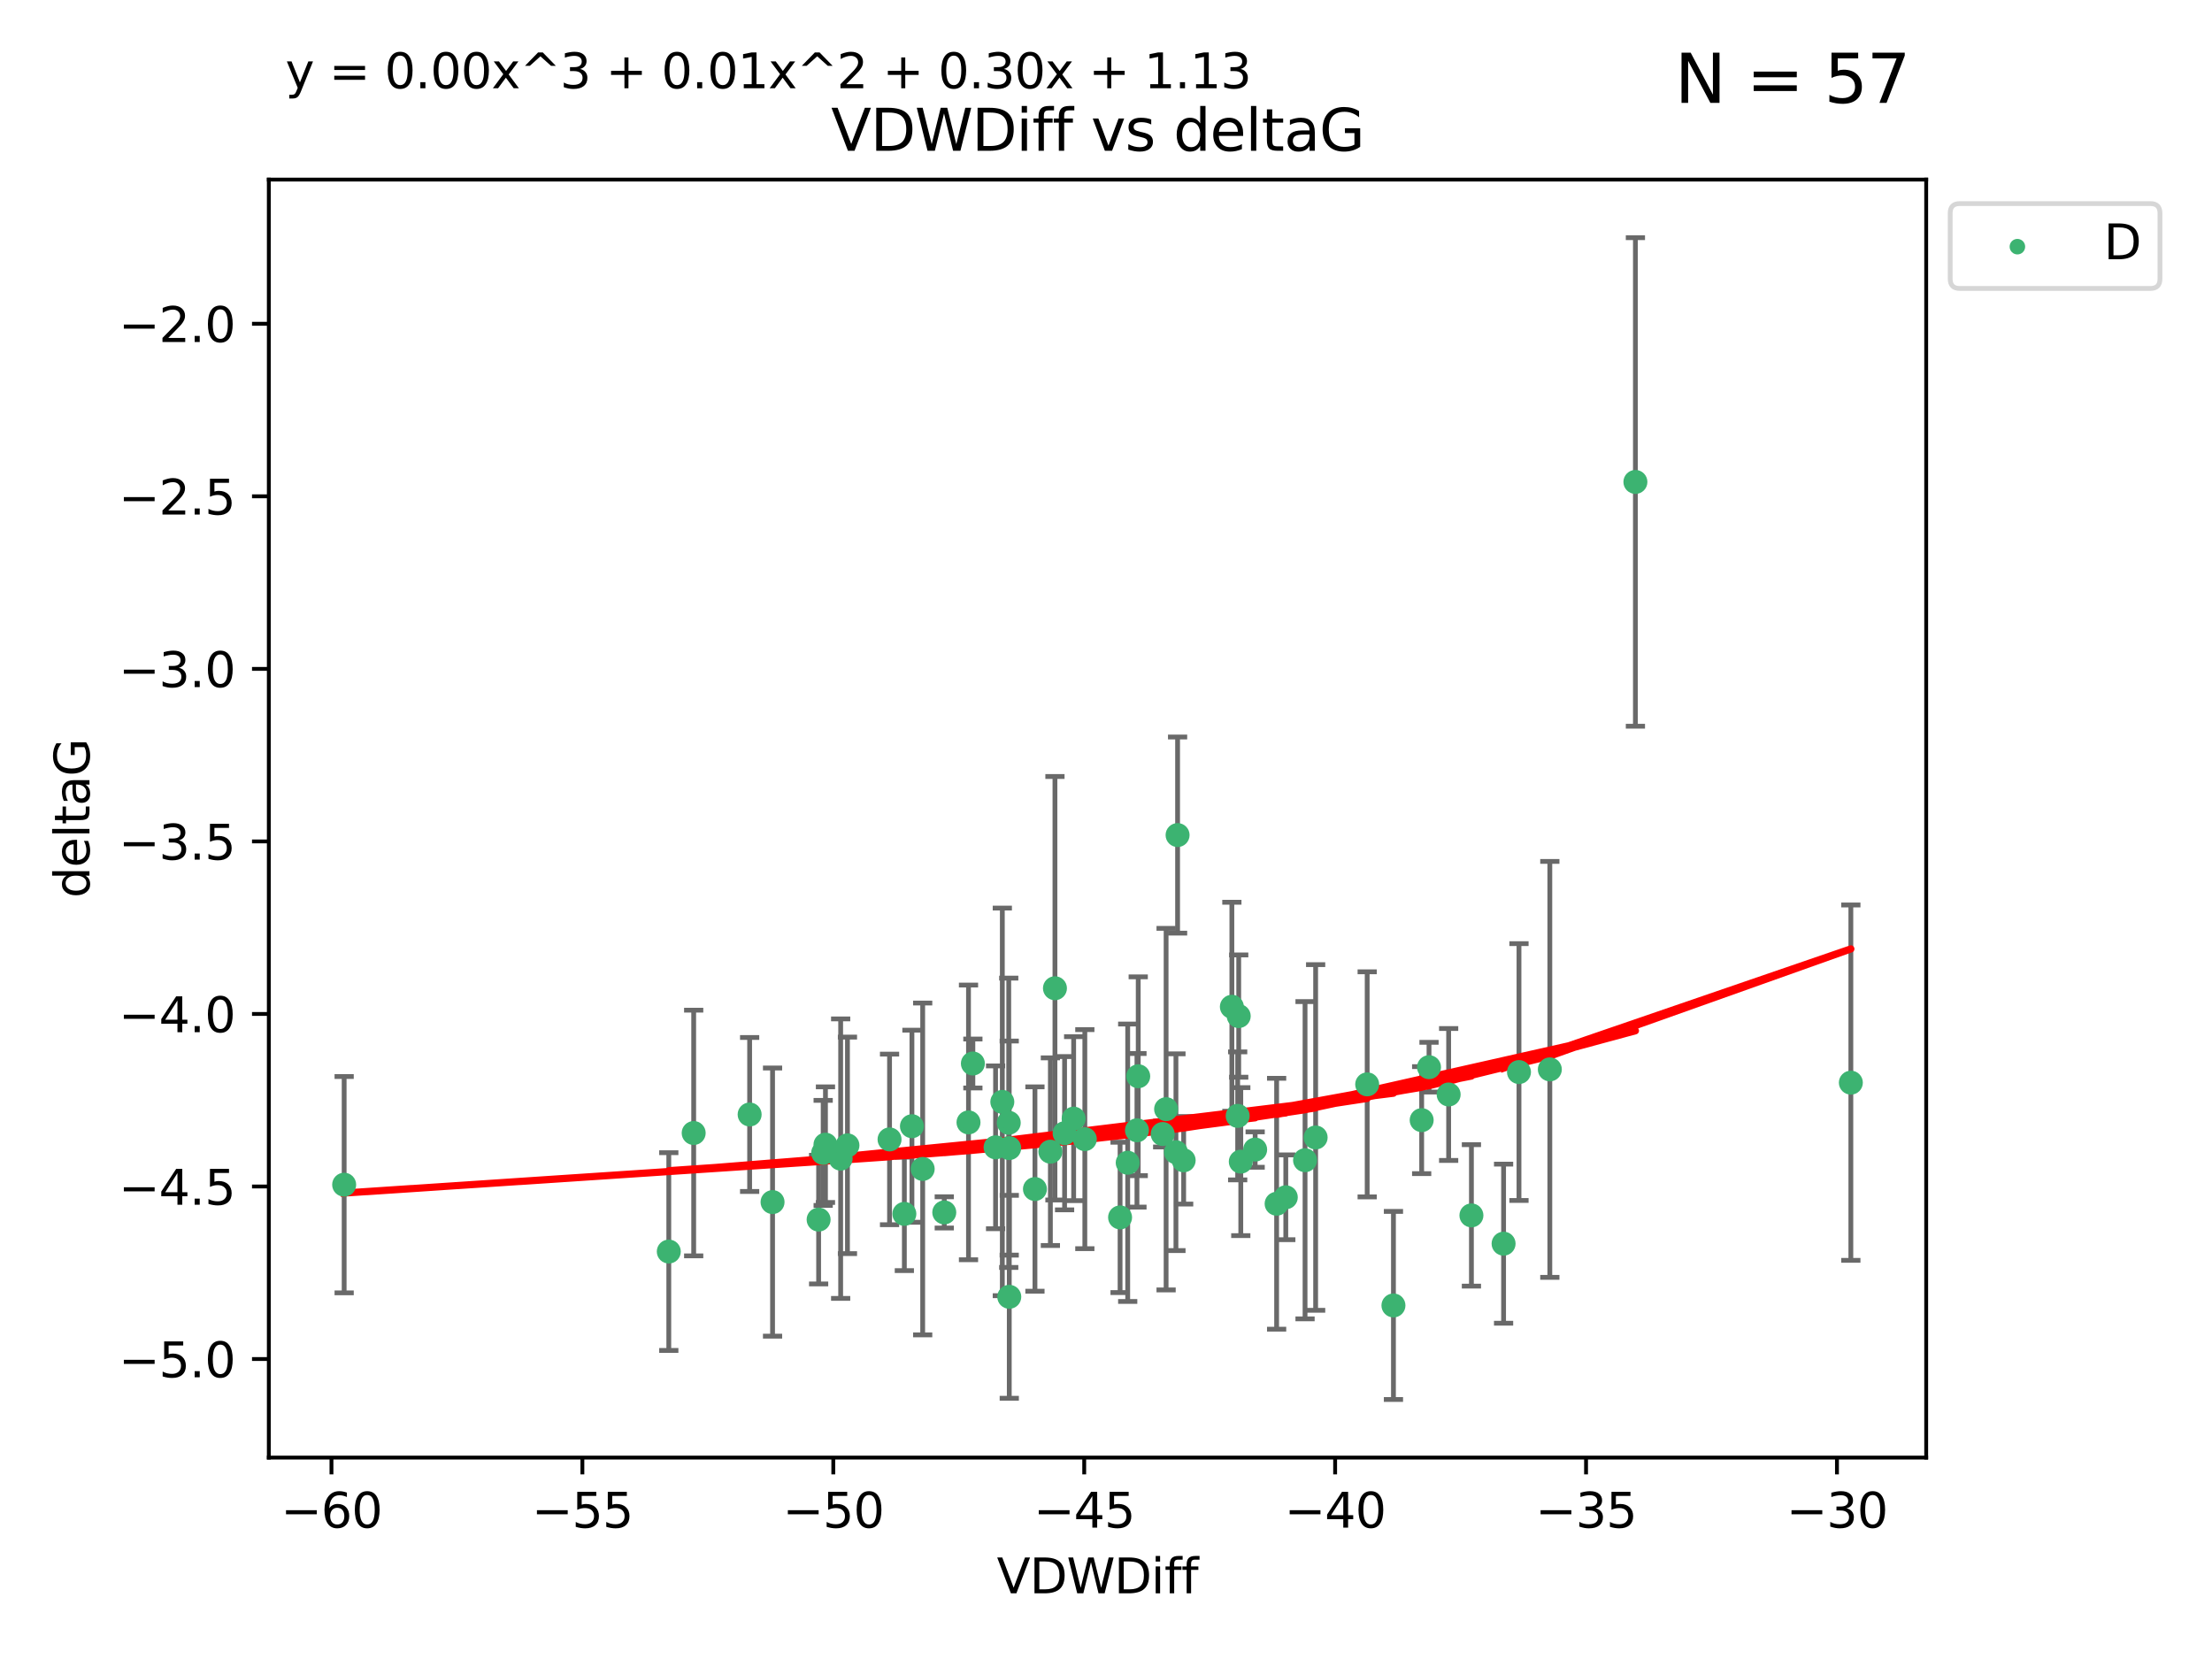 <?xml version="1.0" encoding="utf-8" standalone="no"?>
<!DOCTYPE svg PUBLIC "-//W3C//DTD SVG 1.1//EN"
  "http://www.w3.org/Graphics/SVG/1.1/DTD/svg11.dtd">
<svg xmlns:xlink="http://www.w3.org/1999/xlink" width="460.8pt" height="345.6pt" viewBox="0 0 460.8 345.6" xmlns="http://www.w3.org/2000/svg" version="1.1">
 <defs>
  <style type="text/css">*{stroke-linejoin: round; stroke-linecap: butt}</style>
 </defs>
 <g id="figure_1">
  <g id="patch_1">
   <path d="M 0 345.6 
L 460.8 345.6 
L 460.8 0 
L 0 0 
z
" style="fill: #ffffff"/>
  </g>
  <g id="axes_1">
   <g id="patch_2">
    <path d="M 56 303.64 
L 401.26 303.64 
L 401.26 37.411 
L 56 37.411 
z
" style="fill: #ffffff"/>
   </g>
   <g id="PathCollection_1">
    <defs>
     <path id="m3af7570b73" d="M 0 1.118 
C 0.297 1.118 0.581 1 0.791 0.791 
C 1 0.581 1.118 0.297 1.118 0 
C 1.118 -0.297 1 -0.581 0.791 -0.791 
C 0.581 -1 0.297 -1.118 0 -1.118 
C -0.297 -1.118 -0.581 -1 -0.791 -0.791 
C -1 -0.581 -1.118 -0.297 -1.118 0 
C -1.118 0.297 -1 0.581 -0.791 0.791 
C -0.581 1 -0.297 1.118 0 1.118 
z
" style="stroke: #3cb371"/>
    </defs>
    <g clip-path="url(#pccad4075a7)">
     <use xlink:href="#m3af7570b73" x="71.694" y="246.793" style="fill: #3cb371; stroke: #3cb371"/>
     <use xlink:href="#m3af7570b73" x="171.959" y="238.454" style="fill: #3cb371; stroke: #3cb371"/>
     <use xlink:href="#m3af7570b73" x="171.481" y="240.171" style="fill: #3cb371; stroke: #3cb371"/>
     <use xlink:href="#m3af7570b73" x="160.938" y="250.417" style="fill: #3cb371; stroke: #3cb371"/>
     <use xlink:href="#m3af7570b73" x="139.322" y="260.721" style="fill: #3cb371; stroke: #3cb371"/>
     <use xlink:href="#m3af7570b73" x="208.802" y="229.543" style="fill: #3cb371; stroke: #3cb371"/>
     <use xlink:href="#m3af7570b73" x="188.393" y="252.873" style="fill: #3cb371; stroke: #3cb371"/>
     <use xlink:href="#m3af7570b73" x="202.668" y="221.547" style="fill: #3cb371; stroke: #3cb371"/>
     <use xlink:href="#m3af7570b73" x="170.534" y="254.066" style="fill: #3cb371; stroke: #3cb371"/>
     <use xlink:href="#m3af7570b73" x="210.25" y="270.15" style="fill: #3cb371; stroke: #3cb371"/>
     <use xlink:href="#m3af7570b73" x="223.661" y="233.035" style="fill: #3cb371; stroke: #3cb371"/>
     <use xlink:href="#m3af7570b73" x="192.212" y="243.514" style="fill: #3cb371; stroke: #3cb371"/>
     <use xlink:href="#m3af7570b73" x="156.163" y="232.168" style="fill: #3cb371; stroke: #3cb371"/>
     <use xlink:href="#m3af7570b73" x="267.854" y="249.418" style="fill: #3cb371; stroke: #3cb371"/>
     <use xlink:href="#m3af7570b73" x="189.973" y="234.611" style="fill: #3cb371; stroke: #3cb371"/>
     <use xlink:href="#m3af7570b73" x="218.814" y="239.918" style="fill: #3cb371; stroke: #3cb371"/>
     <use xlink:href="#m3af7570b73" x="144.507" y="236.027" style="fill: #3cb371; stroke: #3cb371"/>
     <use xlink:href="#m3af7570b73" x="237.113" y="224.202" style="fill: #3cb371; stroke: #3cb371"/>
     <use xlink:href="#m3af7570b73" x="256.621" y="209.725" style="fill: #3cb371; stroke: #3cb371"/>
     <use xlink:href="#m3af7570b73" x="233.333" y="253.607" style="fill: #3cb371; stroke: #3cb371"/>
     <use xlink:href="#m3af7570b73" x="245.313" y="173.961" style="fill: #3cb371; stroke: #3cb371"/>
     <use xlink:href="#m3af7570b73" x="201.757" y="233.818" style="fill: #3cb371; stroke: #3cb371"/>
     <use xlink:href="#m3af7570b73" x="219.765" y="205.87" style="fill: #3cb371; stroke: #3cb371"/>
     <use xlink:href="#m3af7570b73" x="210.139" y="233.896" style="fill: #3cb371; stroke: #3cb371"/>
     <use xlink:href="#m3af7570b73" x="258.048" y="211.668" style="fill: #3cb371; stroke: #3cb371"/>
     <use xlink:href="#m3af7570b73" x="221.774" y="236.07" style="fill: #3cb371; stroke: #3cb371"/>
     <use xlink:href="#m3af7570b73" x="236.848" y="235.461" style="fill: #3cb371; stroke: #3cb371"/>
     <use xlink:href="#m3af7570b73" x="316.432" y="223.331" style="fill: #3cb371; stroke: #3cb371"/>
     <use xlink:href="#m3af7570b73" x="271.866" y="241.694" style="fill: #3cb371; stroke: #3cb371"/>
     <use xlink:href="#m3af7570b73" x="244.969" y="240.025" style="fill: #3cb371; stroke: #3cb371"/>
     <use xlink:href="#m3af7570b73" x="225.991" y="237.303" style="fill: #3cb371; stroke: #3cb371"/>
     <use xlink:href="#m3af7570b73" x="175.124" y="241.366" style="fill: #3cb371; stroke: #3cb371"/>
     <use xlink:href="#m3af7570b73" x="185.309" y="237.36" style="fill: #3cb371; stroke: #3cb371"/>
     <use xlink:href="#m3af7570b73" x="290.281" y="271.949" style="fill: #3cb371; stroke: #3cb371"/>
     <use xlink:href="#m3af7570b73" x="176.54" y="238.6" style="fill: #3cb371; stroke: #3cb371"/>
     <use xlink:href="#m3af7570b73" x="242.921" y="231.056" style="fill: #3cb371; stroke: #3cb371"/>
     <use xlink:href="#m3af7570b73" x="207.397" y="239.009" style="fill: #3cb371; stroke: #3cb371"/>
     <use xlink:href="#m3af7570b73" x="296.16" y="233.344" style="fill: #3cb371; stroke: #3cb371"/>
     <use xlink:href="#m3af7570b73" x="242.204" y="236.238" style="fill: #3cb371; stroke: #3cb371"/>
     <use xlink:href="#m3af7570b73" x="246.578" y="241.716" style="fill: #3cb371; stroke: #3cb371"/>
     <use xlink:href="#m3af7570b73" x="274.071" y="236.958" style="fill: #3cb371; stroke: #3cb371"/>
     <use xlink:href="#m3af7570b73" x="234.922" y="242.221" style="fill: #3cb371; stroke: #3cb371"/>
     <use xlink:href="#m3af7570b73" x="284.81" y="225.89" style="fill: #3cb371; stroke: #3cb371"/>
     <use xlink:href="#m3af7570b73" x="215.598" y="247.699" style="fill: #3cb371; stroke: #3cb371"/>
     <use xlink:href="#m3af7570b73" x="196.709" y="252.566" style="fill: #3cb371; stroke: #3cb371"/>
     <use xlink:href="#m3af7570b73" x="261.471" y="239.477" style="fill: #3cb371; stroke: #3cb371"/>
     <use xlink:href="#m3af7570b73" x="210.237" y="239.166" style="fill: #3cb371; stroke: #3cb371"/>
     <use xlink:href="#m3af7570b73" x="258.479" y="241.988" style="fill: #3cb371; stroke: #3cb371"/>
     <use xlink:href="#m3af7570b73" x="306.524" y="253.189" style="fill: #3cb371; stroke: #3cb371"/>
     <use xlink:href="#m3af7570b73" x="265.944" y="250.763" style="fill: #3cb371; stroke: #3cb371"/>
     <use xlink:href="#m3af7570b73" x="301.78" y="228.002" style="fill: #3cb371; stroke: #3cb371"/>
     <use xlink:href="#m3af7570b73" x="340.685" y="100.396" style="fill: #3cb371; stroke: #3cb371"/>
     <use xlink:href="#m3af7570b73" x="257.83" y="232.459" style="fill: #3cb371; stroke: #3cb371"/>
     <use xlink:href="#m3af7570b73" x="297.69" y="222.314" style="fill: #3cb371; stroke: #3cb371"/>
     <use xlink:href="#m3af7570b73" x="322.858" y="222.773" style="fill: #3cb371; stroke: #3cb371"/>
     <use xlink:href="#m3af7570b73" x="385.566" y="225.537" style="fill: #3cb371; stroke: #3cb371"/>
     <use xlink:href="#m3af7570b73" x="313.224" y="259.078" style="fill: #3cb371; stroke: #3cb371"/>
    </g>
   </g>
   <g id="matplotlib.axis_1">
    <g id="xtick_1">
     <g id="line2d_1">
      <defs>
       <path id="m34e74ffd0e" d="M 0 0 
L 0 3.5 
" style="stroke: #000000; stroke-width: 0.8"/>
      </defs>
      <g>
       <use xlink:href="#m34e74ffd0e" x="69.051" y="303.64" style="stroke: #000000; stroke-width: 0.8"/>
      </g>
     </g>
     <g id="text_1">
      <!-- −60 -->
      <g transform="translate(58.499 318.238)scale(0.1 -0.1)">
       <defs>
        <path id="DejaVuSans-2212" d="M 678 2272 
L 4684 2272 
L 4684 1741 
L 678 1741 
L 678 2272 
z
" transform="scale(0.016)"/>
        <path id="DejaVuSans-36" d="M 2113 2584 
Q 1688 2584 1439 2293 
Q 1191 2003 1191 1497 
Q 1191 994 1439 701 
Q 1688 409 2113 409 
Q 2538 409 2786 701 
Q 3034 994 3034 1497 
Q 3034 2003 2786 2293 
Q 2538 2584 2113 2584 
z
M 3366 4563 
L 3366 3988 
Q 3128 4100 2886 4159 
Q 2644 4219 2406 4219 
Q 1781 4219 1451 3797 
Q 1122 3375 1075 2522 
Q 1259 2794 1537 2939 
Q 1816 3084 2150 3084 
Q 2853 3084 3261 2657 
Q 3669 2231 3669 1497 
Q 3669 778 3244 343 
Q 2819 -91 2113 -91 
Q 1303 -91 875 529 
Q 447 1150 447 2328 
Q 447 3434 972 4092 
Q 1497 4750 2381 4750 
Q 2619 4750 2861 4703 
Q 3103 4656 3366 4563 
z
" transform="scale(0.016)"/>
        <path id="DejaVuSans-30" d="M 2034 4250 
Q 1547 4250 1301 3770 
Q 1056 3291 1056 2328 
Q 1056 1369 1301 889 
Q 1547 409 2034 409 
Q 2525 409 2770 889 
Q 3016 1369 3016 2328 
Q 3016 3291 2770 3770 
Q 2525 4250 2034 4250 
z
M 2034 4750 
Q 2819 4750 3233 4129 
Q 3647 3509 3647 2328 
Q 3647 1150 3233 529 
Q 2819 -91 2034 -91 
Q 1250 -91 836 529 
Q 422 1150 422 2328 
Q 422 3509 836 4129 
Q 1250 4750 2034 4750 
z
" transform="scale(0.016)"/>
       </defs>
       <use xlink:href="#DejaVuSans-2212"/>
       <use xlink:href="#DejaVuSans-36" x="83.789"/>
       <use xlink:href="#DejaVuSans-30" x="147.412"/>
      </g>
     </g>
    </g>
    <g id="xtick_2">
     <g id="line2d_2">
      <g>
       <use xlink:href="#m34e74ffd0e" x="121.321" y="303.64" style="stroke: #000000; stroke-width: 0.8"/>
      </g>
     </g>
     <g id="text_2">
      <!-- −55 -->
      <g transform="translate(110.769 318.238)scale(0.1 -0.1)">
       <defs>
        <path id="DejaVuSans-35" d="M 691 4666 
L 3169 4666 
L 3169 4134 
L 1269 4134 
L 1269 2991 
Q 1406 3038 1543 3061 
Q 1681 3084 1819 3084 
Q 2600 3084 3056 2656 
Q 3513 2228 3513 1497 
Q 3513 744 3044 326 
Q 2575 -91 1722 -91 
Q 1428 -91 1123 -41 
Q 819 9 494 109 
L 494 744 
Q 775 591 1075 516 
Q 1375 441 1709 441 
Q 2250 441 2565 725 
Q 2881 1009 2881 1497 
Q 2881 1984 2565 2268 
Q 2250 2553 1709 2553 
Q 1456 2553 1204 2497 
Q 953 2441 691 2322 
L 691 4666 
z
" transform="scale(0.016)"/>
       </defs>
       <use xlink:href="#DejaVuSans-2212"/>
       <use xlink:href="#DejaVuSans-35" x="83.789"/>
       <use xlink:href="#DejaVuSans-35" x="147.412"/>
      </g>
     </g>
    </g>
    <g id="xtick_3">
     <g id="line2d_3">
      <g>
       <use xlink:href="#m34e74ffd0e" x="173.591" y="303.64" style="stroke: #000000; stroke-width: 0.8"/>
      </g>
     </g>
     <g id="text_3">
      <!-- −50 -->
      <g transform="translate(163.039 318.238)scale(0.1 -0.1)">
       <use xlink:href="#DejaVuSans-2212"/>
       <use xlink:href="#DejaVuSans-35" x="83.789"/>
       <use xlink:href="#DejaVuSans-30" x="147.412"/>
      </g>
     </g>
    </g>
    <g id="xtick_4">
     <g id="line2d_4">
      <g>
       <use xlink:href="#m34e74ffd0e" x="225.862" y="303.64" style="stroke: #000000; stroke-width: 0.8"/>
      </g>
     </g>
     <g id="text_4">
      <!-- −45 -->
      <g transform="translate(215.309 318.238)scale(0.1 -0.1)">
       <defs>
        <path id="DejaVuSans-34" d="M 2419 4116 
L 825 1625 
L 2419 1625 
L 2419 4116 
z
M 2253 4666 
L 3047 4666 
L 3047 1625 
L 3713 1625 
L 3713 1100 
L 3047 1100 
L 3047 0 
L 2419 0 
L 2419 1100 
L 313 1100 
L 313 1709 
L 2253 4666 
z
" transform="scale(0.016)"/>
       </defs>
       <use xlink:href="#DejaVuSans-2212"/>
       <use xlink:href="#DejaVuSans-34" x="83.789"/>
       <use xlink:href="#DejaVuSans-35" x="147.412"/>
      </g>
     </g>
    </g>
    <g id="xtick_5">
     <g id="line2d_5">
      <g>
       <use xlink:href="#m34e74ffd0e" x="278.132" y="303.64" style="stroke: #000000; stroke-width: 0.8"/>
      </g>
     </g>
     <g id="text_5">
      <!-- −40 -->
      <g transform="translate(267.58 318.238)scale(0.1 -0.1)">
       <use xlink:href="#DejaVuSans-2212"/>
       <use xlink:href="#DejaVuSans-34" x="83.789"/>
       <use xlink:href="#DejaVuSans-30" x="147.412"/>
      </g>
     </g>
    </g>
    <g id="xtick_6">
     <g id="line2d_6">
      <g>
       <use xlink:href="#m34e74ffd0e" x="330.402" y="303.64" style="stroke: #000000; stroke-width: 0.8"/>
      </g>
     </g>
     <g id="text_6">
      <!-- −35 -->
      <g transform="translate(319.85 318.238)scale(0.1 -0.1)">
       <defs>
        <path id="DejaVuSans-33" d="M 2597 2516 
Q 3050 2419 3304 2112 
Q 3559 1806 3559 1356 
Q 3559 666 3084 287 
Q 2609 -91 1734 -91 
Q 1441 -91 1130 -33 
Q 819 25 488 141 
L 488 750 
Q 750 597 1062 519 
Q 1375 441 1716 441 
Q 2309 441 2620 675 
Q 2931 909 2931 1356 
Q 2931 1769 2642 2001 
Q 2353 2234 1838 2234 
L 1294 2234 
L 1294 2753 
L 1863 2753 
Q 2328 2753 2575 2939 
Q 2822 3125 2822 3475 
Q 2822 3834 2567 4026 
Q 2313 4219 1838 4219 
Q 1578 4219 1281 4162 
Q 984 4106 628 3988 
L 628 4550 
Q 988 4650 1302 4700 
Q 1616 4750 1894 4750 
Q 2613 4750 3031 4423 
Q 3450 4097 3450 3541 
Q 3450 3153 3228 2886 
Q 3006 2619 2597 2516 
z
" transform="scale(0.016)"/>
       </defs>
       <use xlink:href="#DejaVuSans-2212"/>
       <use xlink:href="#DejaVuSans-33" x="83.789"/>
       <use xlink:href="#DejaVuSans-35" x="147.412"/>
      </g>
     </g>
    </g>
    <g id="xtick_7">
     <g id="line2d_7">
      <g>
       <use xlink:href="#m34e74ffd0e" x="382.673" y="303.64" style="stroke: #000000; stroke-width: 0.8"/>
      </g>
     </g>
     <g id="text_7">
      <!-- −30 -->
      <g transform="translate(372.12 318.238)scale(0.1 -0.1)">
       <use xlink:href="#DejaVuSans-2212"/>
       <use xlink:href="#DejaVuSans-33" x="83.789"/>
       <use xlink:href="#DejaVuSans-30" x="147.412"/>
      </g>
     </g>
    </g>
    <g id="text_8">
     <!-- VDWDiff -->
     <g transform="translate(207.657 331.917)scale(0.1 -0.1)">
      <defs>
       <path id="DejaVuSans-56" d="M 1831 0 
L 50 4666 
L 709 4666 
L 2188 738 
L 3669 4666 
L 4325 4666 
L 2547 0 
L 1831 0 
z
" transform="scale(0.016)"/>
       <path id="DejaVuSans-44" d="M 1259 4147 
L 1259 519 
L 2022 519 
Q 2988 519 3436 956 
Q 3884 1394 3884 2338 
Q 3884 3275 3436 3711 
Q 2988 4147 2022 4147 
L 1259 4147 
z
M 628 4666 
L 1925 4666 
Q 3281 4666 3915 4102 
Q 4550 3538 4550 2338 
Q 4550 1131 3912 565 
Q 3275 0 1925 0 
L 628 0 
L 628 4666 
z
" transform="scale(0.016)"/>
       <path id="DejaVuSans-57" d="M 213 4666 
L 850 4666 
L 1831 722 
L 2809 4666 
L 3519 4666 
L 4500 722 
L 5478 4666 
L 6119 4666 
L 4947 0 
L 4153 0 
L 3169 4050 
L 2175 0 
L 1381 0 
L 213 4666 
z
" transform="scale(0.016)"/>
       <path id="DejaVuSans-69" d="M 603 3500 
L 1178 3500 
L 1178 0 
L 603 0 
L 603 3500 
z
M 603 4863 
L 1178 4863 
L 1178 4134 
L 603 4134 
L 603 4863 
z
" transform="scale(0.016)"/>
       <path id="DejaVuSans-66" d="M 2375 4863 
L 2375 4384 
L 1825 4384 
Q 1516 4384 1395 4259 
Q 1275 4134 1275 3809 
L 1275 3500 
L 2222 3500 
L 2222 3053 
L 1275 3053 
L 1275 0 
L 697 0 
L 697 3053 
L 147 3053 
L 147 3500 
L 697 3500 
L 697 3744 
Q 697 4328 969 4595 
Q 1241 4863 1831 4863 
L 2375 4863 
z
" transform="scale(0.016)"/>
      </defs>
      <use xlink:href="#DejaVuSans-56"/>
      <use xlink:href="#DejaVuSans-44" x="68.408"/>
      <use xlink:href="#DejaVuSans-57" x="145.41"/>
      <use xlink:href="#DejaVuSans-44" x="244.287"/>
      <use xlink:href="#DejaVuSans-69" x="321.289"/>
      <use xlink:href="#DejaVuSans-66" x="349.072"/>
      <use xlink:href="#DejaVuSans-66" x="384.277"/>
     </g>
    </g>
   </g>
   <g id="matplotlib.axis_2">
    <g id="ytick_1">
     <g id="line2d_8">
      <defs>
       <path id="mf345adaaa0" d="M 0 0 
L -3.5 0 
" style="stroke: #000000; stroke-width: 0.8"/>
      </defs>
      <g>
       <use xlink:href="#mf345adaaa0" x="56" y="283.11" style="stroke: #000000; stroke-width: 0.8"/>
      </g>
     </g>
     <g id="text_9">
      <!-- −5.0 -->
      <g transform="translate(24.717 286.91)scale(0.1 -0.1)">
       <defs>
        <path id="DejaVuSans-2e" d="M 684 794 
L 1344 794 
L 1344 0 
L 684 0 
L 684 794 
z
" transform="scale(0.016)"/>
       </defs>
       <use xlink:href="#DejaVuSans-2212"/>
       <use xlink:href="#DejaVuSans-35" x="83.789"/>
       <use xlink:href="#DejaVuSans-2e" x="147.412"/>
       <use xlink:href="#DejaVuSans-30" x="179.199"/>
      </g>
     </g>
    </g>
    <g id="ytick_2">
     <g id="line2d_9">
      <g>
       <use xlink:href="#mf345adaaa0" x="56" y="247.167" style="stroke: #000000; stroke-width: 0.8"/>
      </g>
     </g>
     <g id="text_10">
      <!-- −4.5 -->
      <g transform="translate(24.717 250.966)scale(0.1 -0.1)">
       <use xlink:href="#DejaVuSans-2212"/>
       <use xlink:href="#DejaVuSans-34" x="83.789"/>
       <use xlink:href="#DejaVuSans-2e" x="147.412"/>
       <use xlink:href="#DejaVuSans-35" x="179.199"/>
      </g>
     </g>
    </g>
    <g id="ytick_3">
     <g id="line2d_10">
      <g>
       <use xlink:href="#mf345adaaa0" x="56" y="211.223" style="stroke: #000000; stroke-width: 0.8"/>
      </g>
     </g>
     <g id="text_11">
      <!-- −4.0 -->
      <g transform="translate(24.717 215.022)scale(0.1 -0.1)">
       <use xlink:href="#DejaVuSans-2212"/>
       <use xlink:href="#DejaVuSans-34" x="83.789"/>
       <use xlink:href="#DejaVuSans-2e" x="147.412"/>
       <use xlink:href="#DejaVuSans-30" x="179.199"/>
      </g>
     </g>
    </g>
    <g id="ytick_4">
     <g id="line2d_11">
      <g>
       <use xlink:href="#mf345adaaa0" x="56" y="175.279" style="stroke: #000000; stroke-width: 0.8"/>
      </g>
     </g>
     <g id="text_12">
      <!-- −3.5 -->
      <g transform="translate(24.717 179.078)scale(0.1 -0.1)">
       <use xlink:href="#DejaVuSans-2212"/>
       <use xlink:href="#DejaVuSans-33" x="83.789"/>
       <use xlink:href="#DejaVuSans-2e" x="147.412"/>
       <use xlink:href="#DejaVuSans-35" x="179.199"/>
      </g>
     </g>
    </g>
    <g id="ytick_5">
     <g id="line2d_12">
      <g>
       <use xlink:href="#mf345adaaa0" x="56" y="139.335" style="stroke: #000000; stroke-width: 0.8"/>
      </g>
     </g>
     <g id="text_13">
      <!-- −3.0 -->
      <g transform="translate(24.717 143.135)scale(0.1 -0.1)">
       <use xlink:href="#DejaVuSans-2212"/>
       <use xlink:href="#DejaVuSans-33" x="83.789"/>
       <use xlink:href="#DejaVuSans-2e" x="147.412"/>
       <use xlink:href="#DejaVuSans-30" x="179.199"/>
      </g>
     </g>
    </g>
    <g id="ytick_6">
     <g id="line2d_13">
      <g>
       <use xlink:href="#mf345adaaa0" x="56" y="103.392" style="stroke: #000000; stroke-width: 0.8"/>
      </g>
     </g>
     <g id="text_14">
      <!-- −2.5 -->
      <g transform="translate(24.717 107.191)scale(0.1 -0.1)">
       <defs>
        <path id="DejaVuSans-32" d="M 1228 531 
L 3431 531 
L 3431 0 
L 469 0 
L 469 531 
Q 828 903 1448 1529 
Q 2069 2156 2228 2338 
Q 2531 2678 2651 2914 
Q 2772 3150 2772 3378 
Q 2772 3750 2511 3984 
Q 2250 4219 1831 4219 
Q 1534 4219 1204 4116 
Q 875 4013 500 3803 
L 500 4441 
Q 881 4594 1212 4672 
Q 1544 4750 1819 4750 
Q 2544 4750 2975 4387 
Q 3406 4025 3406 3419 
Q 3406 3131 3298 2873 
Q 3191 2616 2906 2266 
Q 2828 2175 2409 1742 
Q 1991 1309 1228 531 
z
" transform="scale(0.016)"/>
       </defs>
       <use xlink:href="#DejaVuSans-2212"/>
       <use xlink:href="#DejaVuSans-32" x="83.789"/>
       <use xlink:href="#DejaVuSans-2e" x="147.412"/>
       <use xlink:href="#DejaVuSans-35" x="179.199"/>
      </g>
     </g>
    </g>
    <g id="ytick_7">
     <g id="line2d_14">
      <g>
       <use xlink:href="#mf345adaaa0" x="56" y="67.448" style="stroke: #000000; stroke-width: 0.8"/>
      </g>
     </g>
     <g id="text_15">
      <!-- −2.0 -->
      <g transform="translate(24.717 71.247)scale(0.1 -0.1)">
       <use xlink:href="#DejaVuSans-2212"/>
       <use xlink:href="#DejaVuSans-32" x="83.789"/>
       <use xlink:href="#DejaVuSans-2e" x="147.412"/>
       <use xlink:href="#DejaVuSans-30" x="179.199"/>
      </g>
     </g>
    </g>
    <g id="text_16">
     <!-- deltaG -->
     <g transform="translate(18.637 187.064)rotate(-90)scale(0.1 -0.1)">
      <defs>
       <path id="DejaVuSans-64" d="M 2906 2969 
L 2906 4863 
L 3481 4863 
L 3481 0 
L 2906 0 
L 2906 525 
Q 2725 213 2448 61 
Q 2172 -91 1784 -91 
Q 1150 -91 751 415 
Q 353 922 353 1747 
Q 353 2572 751 3078 
Q 1150 3584 1784 3584 
Q 2172 3584 2448 3432 
Q 2725 3281 2906 2969 
z
M 947 1747 
Q 947 1113 1208 752 
Q 1469 391 1925 391 
Q 2381 391 2643 752 
Q 2906 1113 2906 1747 
Q 2906 2381 2643 2742 
Q 2381 3103 1925 3103 
Q 1469 3103 1208 2742 
Q 947 2381 947 1747 
z
" transform="scale(0.016)"/>
       <path id="DejaVuSans-65" d="M 3597 1894 
L 3597 1613 
L 953 1613 
Q 991 1019 1311 708 
Q 1631 397 2203 397 
Q 2534 397 2845 478 
Q 3156 559 3463 722 
L 3463 178 
Q 3153 47 2828 -22 
Q 2503 -91 2169 -91 
Q 1331 -91 842 396 
Q 353 884 353 1716 
Q 353 2575 817 3079 
Q 1281 3584 2069 3584 
Q 2775 3584 3186 3129 
Q 3597 2675 3597 1894 
z
M 3022 2063 
Q 3016 2534 2758 2815 
Q 2500 3097 2075 3097 
Q 1594 3097 1305 2825 
Q 1016 2553 972 2059 
L 3022 2063 
z
" transform="scale(0.016)"/>
       <path id="DejaVuSans-6c" d="M 603 4863 
L 1178 4863 
L 1178 0 
L 603 0 
L 603 4863 
z
" transform="scale(0.016)"/>
       <path id="DejaVuSans-74" d="M 1172 4494 
L 1172 3500 
L 2356 3500 
L 2356 3053 
L 1172 3053 
L 1172 1153 
Q 1172 725 1289 603 
Q 1406 481 1766 481 
L 2356 481 
L 2356 0 
L 1766 0 
Q 1100 0 847 248 
Q 594 497 594 1153 
L 594 3053 
L 172 3053 
L 172 3500 
L 594 3500 
L 594 4494 
L 1172 4494 
z
" transform="scale(0.016)"/>
       <path id="DejaVuSans-61" d="M 2194 1759 
Q 1497 1759 1228 1600 
Q 959 1441 959 1056 
Q 959 750 1161 570 
Q 1363 391 1709 391 
Q 2188 391 2477 730 
Q 2766 1069 2766 1631 
L 2766 1759 
L 2194 1759 
z
M 3341 1997 
L 3341 0 
L 2766 0 
L 2766 531 
Q 2569 213 2275 61 
Q 1981 -91 1556 -91 
Q 1019 -91 701 211 
Q 384 513 384 1019 
Q 384 1609 779 1909 
Q 1175 2209 1959 2209 
L 2766 2209 
L 2766 2266 
Q 2766 2663 2505 2880 
Q 2244 3097 1772 3097 
Q 1472 3097 1187 3025 
Q 903 2953 641 2809 
L 641 3341 
Q 956 3463 1253 3523 
Q 1550 3584 1831 3584 
Q 2591 3584 2966 3190 
Q 3341 2797 3341 1997 
z
" transform="scale(0.016)"/>
       <path id="DejaVuSans-47" d="M 3809 666 
L 3809 1919 
L 2778 1919 
L 2778 2438 
L 4434 2438 
L 4434 434 
Q 4069 175 3628 42 
Q 3188 -91 2688 -91 
Q 1594 -91 976 548 
Q 359 1188 359 2328 
Q 359 3472 976 4111 
Q 1594 4750 2688 4750 
Q 3144 4750 3555 4637 
Q 3966 4525 4313 4306 
L 4313 3634 
Q 3963 3931 3569 4081 
Q 3175 4231 2741 4231 
Q 1884 4231 1454 3753 
Q 1025 3275 1025 2328 
Q 1025 1384 1454 906 
Q 1884 428 2741 428 
Q 3075 428 3337 486 
Q 3600 544 3809 666 
z
" transform="scale(0.016)"/>
      </defs>
      <use xlink:href="#DejaVuSans-64"/>
      <use xlink:href="#DejaVuSans-65" x="63.477"/>
      <use xlink:href="#DejaVuSans-6c" x="125"/>
      <use xlink:href="#DejaVuSans-74" x="152.783"/>
      <use xlink:href="#DejaVuSans-61" x="191.992"/>
      <use xlink:href="#DejaVuSans-47" x="253.271"/>
     </g>
    </g>
   </g>
   <g id="LineCollection_1">
    <path d="M 71.694 269.325 
L 71.694 224.261 
" clip-path="url(#pccad4075a7)" style="fill: none; stroke: #696969"/>
    <path d="M 171.959 250.495 
L 171.959 226.412 
" clip-path="url(#pccad4075a7)" style="fill: none; stroke: #696969"/>
    <path d="M 171.481 251.113 
L 171.481 229.23 
" clip-path="url(#pccad4075a7)" style="fill: none; stroke: #696969"/>
    <path d="M 160.938 278.346 
L 160.938 222.487 
" clip-path="url(#pccad4075a7)" style="fill: none; stroke: #696969"/>
    <path d="M 139.322 281.32 
L 139.322 240.122 
" clip-path="url(#pccad4075a7)" style="fill: none; stroke: #696969"/>
    <path d="M 208.802 269.918 
L 208.802 189.167 
" clip-path="url(#pccad4075a7)" style="fill: none; stroke: #696969"/>
    <path d="M 188.393 264.688 
L 188.393 241.059 
" clip-path="url(#pccad4075a7)" style="fill: none; stroke: #696969"/>
    <path d="M 202.668 226.643 
L 202.668 216.451 
" clip-path="url(#pccad4075a7)" style="fill: none; stroke: #696969"/>
    <path d="M 170.534 267.467 
L 170.534 240.665 
" clip-path="url(#pccad4075a7)" style="fill: none; stroke: #696969"/>
    <path d="M 210.25 291.286 
L 210.25 249.014 
" clip-path="url(#pccad4075a7)" style="fill: none; stroke: #696969"/>
    <path d="M 223.661 250.118 
L 223.661 215.952 
" clip-path="url(#pccad4075a7)" style="fill: none; stroke: #696969"/>
    <path d="M 192.212 278.076 
L 192.212 208.951 
" clip-path="url(#pccad4075a7)" style="fill: none; stroke: #696969"/>
    <path d="M 156.163 248.206 
L 156.163 216.131 
" clip-path="url(#pccad4075a7)" style="fill: none; stroke: #696969"/>
    <path d="M 267.854 258.25 
L 267.854 240.586 
" clip-path="url(#pccad4075a7)" style="fill: none; stroke: #696969"/>
    <path d="M 189.973 254.621 
L 189.973 214.6 
" clip-path="url(#pccad4075a7)" style="fill: none; stroke: #696969"/>
    <path d="M 218.814 259.46 
L 218.814 220.375 
" clip-path="url(#pccad4075a7)" style="fill: none; stroke: #696969"/>
    <path d="M 144.507 261.616 
L 144.507 210.437 
" clip-path="url(#pccad4075a7)" style="fill: none; stroke: #696969"/>
    <path d="M 237.113 244.911 
L 237.113 203.492 
" clip-path="url(#pccad4075a7)" style="fill: none; stroke: #696969"/>
    <path d="M 256.621 231.492 
L 256.621 187.959 
" clip-path="url(#pccad4075a7)" style="fill: none; stroke: #696969"/>
    <path d="M 233.333 269.267 
L 233.333 237.946 
" clip-path="url(#pccad4075a7)" style="fill: none; stroke: #696969"/>
    <path d="M 245.313 194.386 
L 245.313 153.536 
" clip-path="url(#pccad4075a7)" style="fill: none; stroke: #696969"/>
    <path d="M 201.757 262.429 
L 201.757 205.207 
" clip-path="url(#pccad4075a7)" style="fill: none; stroke: #696969"/>
    <path d="M 219.765 249.982 
L 219.765 161.758 
" clip-path="url(#pccad4075a7)" style="fill: none; stroke: #696969"/>
    <path d="M 210.139 264.032 
L 210.139 203.761 
" clip-path="url(#pccad4075a7)" style="fill: none; stroke: #696969"/>
    <path d="M 258.048 224.405 
L 258.048 198.931 
" clip-path="url(#pccad4075a7)" style="fill: none; stroke: #696969"/>
    <path d="M 221.774 252.037 
L 221.774 220.102 
" clip-path="url(#pccad4075a7)" style="fill: none; stroke: #696969"/>
    <path d="M 236.848 251.46 
L 236.848 219.462 
" clip-path="url(#pccad4075a7)" style="fill: none; stroke: #696969"/>
    <path d="M 316.432 250.08 
L 316.432 196.581 
" clip-path="url(#pccad4075a7)" style="fill: none; stroke: #696969"/>
    <path d="M 271.866 274.739 
L 271.866 208.649 
" clip-path="url(#pccad4075a7)" style="fill: none; stroke: #696969"/>
    <path d="M 244.969 260.52 
L 244.969 219.531 
" clip-path="url(#pccad4075a7)" style="fill: none; stroke: #696969"/>
    <path d="M 225.991 260.119 
L 225.991 214.487 
" clip-path="url(#pccad4075a7)" style="fill: none; stroke: #696969"/>
    <path d="M 175.124 270.476 
L 175.124 212.256 
" clip-path="url(#pccad4075a7)" style="fill: none; stroke: #696969"/>
    <path d="M 185.309 255.132 
L 185.309 219.589 
" clip-path="url(#pccad4075a7)" style="fill: none; stroke: #696969"/>
    <path d="M 290.281 291.539 
L 290.281 252.359 
" clip-path="url(#pccad4075a7)" style="fill: none; stroke: #696969"/>
    <path d="M 176.54 261.152 
L 176.54 216.048 
" clip-path="url(#pccad4075a7)" style="fill: none; stroke: #696969"/>
    <path d="M 242.921 268.714 
L 242.921 193.398 
" clip-path="url(#pccad4075a7)" style="fill: none; stroke: #696969"/>
    <path d="M 207.397 255.968 
L 207.397 222.049 
" clip-path="url(#pccad4075a7)" style="fill: none; stroke: #696969"/>
    <path d="M 296.16 244.486 
L 296.16 222.201 
" clip-path="url(#pccad4075a7)" style="fill: none; stroke: #696969"/>
    <path d="M 242.204 238.937 
L 242.204 233.54 
" clip-path="url(#pccad4075a7)" style="fill: none; stroke: #696969"/>
    <path d="M 246.578 250.83 
L 246.578 232.601 
" clip-path="url(#pccad4075a7)" style="fill: none; stroke: #696969"/>
    <path d="M 274.071 272.961 
L 274.071 200.954 
" clip-path="url(#pccad4075a7)" style="fill: none; stroke: #696969"/>
    <path d="M 234.922 271.119 
L 234.922 213.323 
" clip-path="url(#pccad4075a7)" style="fill: none; stroke: #696969"/>
    <path d="M 284.81 249.336 
L 284.81 202.445 
" clip-path="url(#pccad4075a7)" style="fill: none; stroke: #696969"/>
    <path d="M 215.598 268.986 
L 215.598 226.412 
" clip-path="url(#pccad4075a7)" style="fill: none; stroke: #696969"/>
    <path d="M 196.709 255.822 
L 196.709 249.31 
" clip-path="url(#pccad4075a7)" style="fill: none; stroke: #696969"/>
    <path d="M 261.471 243.164 
L 261.471 235.79 
" clip-path="url(#pccad4075a7)" style="fill: none; stroke: #696969"/>
    <path d="M 210.237 261.465 
L 210.237 216.867 
" clip-path="url(#pccad4075a7)" style="fill: none; stroke: #696969"/>
    <path d="M 258.479 257.405 
L 258.479 226.572 
" clip-path="url(#pccad4075a7)" style="fill: none; stroke: #696969"/>
    <path d="M 306.524 267.925 
L 306.524 238.453 
" clip-path="url(#pccad4075a7)" style="fill: none; stroke: #696969"/>
    <path d="M 265.944 276.895 
L 265.944 224.632 
" clip-path="url(#pccad4075a7)" style="fill: none; stroke: #696969"/>
    <path d="M 301.78 241.743 
L 301.78 214.262 
" clip-path="url(#pccad4075a7)" style="fill: none; stroke: #696969"/>
    <path d="M 340.685 151.28 
L 340.685 49.513 
" clip-path="url(#pccad4075a7)" style="fill: none; stroke: #696969"/>
    <path d="M 257.83 245.792 
L 257.83 219.126 
" clip-path="url(#pccad4075a7)" style="fill: none; stroke: #696969"/>
    <path d="M 297.69 227.492 
L 297.69 217.135 
" clip-path="url(#pccad4075a7)" style="fill: none; stroke: #696969"/>
    <path d="M 322.858 266.096 
L 322.858 179.451 
" clip-path="url(#pccad4075a7)" style="fill: none; stroke: #696969"/>
    <path d="M 385.566 262.551 
L 385.566 188.524 
" clip-path="url(#pccad4075a7)" style="fill: none; stroke: #696969"/>
    <path d="M 313.224 275.649 
L 313.224 242.506 
" clip-path="url(#pccad4075a7)" style="fill: none; stroke: #696969"/>
   </g>
   <g id="line2d_15">
    <defs>
     <path id="m423f32666e" d="M 2 0 
L -2 -0 
" style="stroke: #696969"/>
    </defs>
    <g clip-path="url(#pccad4075a7)">
     <use xlink:href="#m423f32666e" x="71.694" y="269.325" style="fill: #696969; stroke: #696969"/>
     <use xlink:href="#m423f32666e" x="171.959" y="250.495" style="fill: #696969; stroke: #696969"/>
     <use xlink:href="#m423f32666e" x="171.481" y="251.113" style="fill: #696969; stroke: #696969"/>
     <use xlink:href="#m423f32666e" x="160.938" y="278.346" style="fill: #696969; stroke: #696969"/>
     <use xlink:href="#m423f32666e" x="139.322" y="281.32" style="fill: #696969; stroke: #696969"/>
     <use xlink:href="#m423f32666e" x="208.802" y="269.918" style="fill: #696969; stroke: #696969"/>
     <use xlink:href="#m423f32666e" x="188.393" y="264.688" style="fill: #696969; stroke: #696969"/>
     <use xlink:href="#m423f32666e" x="202.668" y="226.643" style="fill: #696969; stroke: #696969"/>
     <use xlink:href="#m423f32666e" x="170.534" y="267.467" style="fill: #696969; stroke: #696969"/>
     <use xlink:href="#m423f32666e" x="210.25" y="291.286" style="fill: #696969; stroke: #696969"/>
     <use xlink:href="#m423f32666e" x="223.661" y="250.118" style="fill: #696969; stroke: #696969"/>
     <use xlink:href="#m423f32666e" x="192.212" y="278.076" style="fill: #696969; stroke: #696969"/>
     <use xlink:href="#m423f32666e" x="156.163" y="248.206" style="fill: #696969; stroke: #696969"/>
     <use xlink:href="#m423f32666e" x="267.854" y="258.25" style="fill: #696969; stroke: #696969"/>
     <use xlink:href="#m423f32666e" x="189.973" y="254.621" style="fill: #696969; stroke: #696969"/>
     <use xlink:href="#m423f32666e" x="218.814" y="259.46" style="fill: #696969; stroke: #696969"/>
     <use xlink:href="#m423f32666e" x="144.507" y="261.616" style="fill: #696969; stroke: #696969"/>
     <use xlink:href="#m423f32666e" x="237.113" y="244.911" style="fill: #696969; stroke: #696969"/>
     <use xlink:href="#m423f32666e" x="256.621" y="231.492" style="fill: #696969; stroke: #696969"/>
     <use xlink:href="#m423f32666e" x="233.333" y="269.267" style="fill: #696969; stroke: #696969"/>
     <use xlink:href="#m423f32666e" x="245.313" y="194.386" style="fill: #696969; stroke: #696969"/>
     <use xlink:href="#m423f32666e" x="201.757" y="262.429" style="fill: #696969; stroke: #696969"/>
     <use xlink:href="#m423f32666e" x="219.765" y="249.982" style="fill: #696969; stroke: #696969"/>
     <use xlink:href="#m423f32666e" x="210.139" y="264.032" style="fill: #696969; stroke: #696969"/>
     <use xlink:href="#m423f32666e" x="258.048" y="224.405" style="fill: #696969; stroke: #696969"/>
     <use xlink:href="#m423f32666e" x="221.774" y="252.037" style="fill: #696969; stroke: #696969"/>
     <use xlink:href="#m423f32666e" x="236.848" y="251.46" style="fill: #696969; stroke: #696969"/>
     <use xlink:href="#m423f32666e" x="316.432" y="250.08" style="fill: #696969; stroke: #696969"/>
     <use xlink:href="#m423f32666e" x="271.866" y="274.739" style="fill: #696969; stroke: #696969"/>
     <use xlink:href="#m423f32666e" x="244.969" y="260.52" style="fill: #696969; stroke: #696969"/>
     <use xlink:href="#m423f32666e" x="225.991" y="260.119" style="fill: #696969; stroke: #696969"/>
     <use xlink:href="#m423f32666e" x="175.124" y="270.476" style="fill: #696969; stroke: #696969"/>
     <use xlink:href="#m423f32666e" x="185.309" y="255.132" style="fill: #696969; stroke: #696969"/>
     <use xlink:href="#m423f32666e" x="290.281" y="291.539" style="fill: #696969; stroke: #696969"/>
     <use xlink:href="#m423f32666e" x="176.54" y="261.152" style="fill: #696969; stroke: #696969"/>
     <use xlink:href="#m423f32666e" x="242.921" y="268.714" style="fill: #696969; stroke: #696969"/>
     <use xlink:href="#m423f32666e" x="207.397" y="255.968" style="fill: #696969; stroke: #696969"/>
     <use xlink:href="#m423f32666e" x="296.16" y="244.486" style="fill: #696969; stroke: #696969"/>
     <use xlink:href="#m423f32666e" x="242.204" y="238.937" style="fill: #696969; stroke: #696969"/>
     <use xlink:href="#m423f32666e" x="246.578" y="250.83" style="fill: #696969; stroke: #696969"/>
     <use xlink:href="#m423f32666e" x="274.071" y="272.961" style="fill: #696969; stroke: #696969"/>
     <use xlink:href="#m423f32666e" x="234.922" y="271.119" style="fill: #696969; stroke: #696969"/>
     <use xlink:href="#m423f32666e" x="284.81" y="249.336" style="fill: #696969; stroke: #696969"/>
     <use xlink:href="#m423f32666e" x="215.598" y="268.986" style="fill: #696969; stroke: #696969"/>
     <use xlink:href="#m423f32666e" x="196.709" y="255.822" style="fill: #696969; stroke: #696969"/>
     <use xlink:href="#m423f32666e" x="261.471" y="243.164" style="fill: #696969; stroke: #696969"/>
     <use xlink:href="#m423f32666e" x="210.237" y="261.465" style="fill: #696969; stroke: #696969"/>
     <use xlink:href="#m423f32666e" x="258.479" y="257.405" style="fill: #696969; stroke: #696969"/>
     <use xlink:href="#m423f32666e" x="306.524" y="267.925" style="fill: #696969; stroke: #696969"/>
     <use xlink:href="#m423f32666e" x="265.944" y="276.895" style="fill: #696969; stroke: #696969"/>
     <use xlink:href="#m423f32666e" x="301.78" y="241.743" style="fill: #696969; stroke: #696969"/>
     <use xlink:href="#m423f32666e" x="340.685" y="151.28" style="fill: #696969; stroke: #696969"/>
     <use xlink:href="#m423f32666e" x="257.83" y="245.792" style="fill: #696969; stroke: #696969"/>
     <use xlink:href="#m423f32666e" x="297.69" y="227.492" style="fill: #696969; stroke: #696969"/>
     <use xlink:href="#m423f32666e" x="322.858" y="266.096" style="fill: #696969; stroke: #696969"/>
     <use xlink:href="#m423f32666e" x="385.566" y="262.551" style="fill: #696969; stroke: #696969"/>
     <use xlink:href="#m423f32666e" x="313.224" y="275.649" style="fill: #696969; stroke: #696969"/>
    </g>
   </g>
   <g id="line2d_16">
    <g clip-path="url(#pccad4075a7)">
     <use xlink:href="#m423f32666e" x="71.694" y="224.261" style="fill: #696969; stroke: #696969"/>
     <use xlink:href="#m423f32666e" x="171.959" y="226.412" style="fill: #696969; stroke: #696969"/>
     <use xlink:href="#m423f32666e" x="171.481" y="229.23" style="fill: #696969; stroke: #696969"/>
     <use xlink:href="#m423f32666e" x="160.938" y="222.487" style="fill: #696969; stroke: #696969"/>
     <use xlink:href="#m423f32666e" x="139.322" y="240.122" style="fill: #696969; stroke: #696969"/>
     <use xlink:href="#m423f32666e" x="208.802" y="189.167" style="fill: #696969; stroke: #696969"/>
     <use xlink:href="#m423f32666e" x="188.393" y="241.059" style="fill: #696969; stroke: #696969"/>
     <use xlink:href="#m423f32666e" x="202.668" y="216.451" style="fill: #696969; stroke: #696969"/>
     <use xlink:href="#m423f32666e" x="170.534" y="240.665" style="fill: #696969; stroke: #696969"/>
     <use xlink:href="#m423f32666e" x="210.25" y="249.014" style="fill: #696969; stroke: #696969"/>
     <use xlink:href="#m423f32666e" x="223.661" y="215.952" style="fill: #696969; stroke: #696969"/>
     <use xlink:href="#m423f32666e" x="192.212" y="208.951" style="fill: #696969; stroke: #696969"/>
     <use xlink:href="#m423f32666e" x="156.163" y="216.131" style="fill: #696969; stroke: #696969"/>
     <use xlink:href="#m423f32666e" x="267.854" y="240.586" style="fill: #696969; stroke: #696969"/>
     <use xlink:href="#m423f32666e" x="189.973" y="214.6" style="fill: #696969; stroke: #696969"/>
     <use xlink:href="#m423f32666e" x="218.814" y="220.375" style="fill: #696969; stroke: #696969"/>
     <use xlink:href="#m423f32666e" x="144.507" y="210.437" style="fill: #696969; stroke: #696969"/>
     <use xlink:href="#m423f32666e" x="237.113" y="203.492" style="fill: #696969; stroke: #696969"/>
     <use xlink:href="#m423f32666e" x="256.621" y="187.959" style="fill: #696969; stroke: #696969"/>
     <use xlink:href="#m423f32666e" x="233.333" y="237.946" style="fill: #696969; stroke: #696969"/>
     <use xlink:href="#m423f32666e" x="245.313" y="153.536" style="fill: #696969; stroke: #696969"/>
     <use xlink:href="#m423f32666e" x="201.757" y="205.207" style="fill: #696969; stroke: #696969"/>
     <use xlink:href="#m423f32666e" x="219.765" y="161.758" style="fill: #696969; stroke: #696969"/>
     <use xlink:href="#m423f32666e" x="210.139" y="203.761" style="fill: #696969; stroke: #696969"/>
     <use xlink:href="#m423f32666e" x="258.048" y="198.931" style="fill: #696969; stroke: #696969"/>
     <use xlink:href="#m423f32666e" x="221.774" y="220.102" style="fill: #696969; stroke: #696969"/>
     <use xlink:href="#m423f32666e" x="236.848" y="219.462" style="fill: #696969; stroke: #696969"/>
     <use xlink:href="#m423f32666e" x="316.432" y="196.581" style="fill: #696969; stroke: #696969"/>
     <use xlink:href="#m423f32666e" x="271.866" y="208.649" style="fill: #696969; stroke: #696969"/>
     <use xlink:href="#m423f32666e" x="244.969" y="219.531" style="fill: #696969; stroke: #696969"/>
     <use xlink:href="#m423f32666e" x="225.991" y="214.487" style="fill: #696969; stroke: #696969"/>
     <use xlink:href="#m423f32666e" x="175.124" y="212.256" style="fill: #696969; stroke: #696969"/>
     <use xlink:href="#m423f32666e" x="185.309" y="219.589" style="fill: #696969; stroke: #696969"/>
     <use xlink:href="#m423f32666e" x="290.281" y="252.359" style="fill: #696969; stroke: #696969"/>
     <use xlink:href="#m423f32666e" x="176.54" y="216.048" style="fill: #696969; stroke: #696969"/>
     <use xlink:href="#m423f32666e" x="242.921" y="193.398" style="fill: #696969; stroke: #696969"/>
     <use xlink:href="#m423f32666e" x="207.397" y="222.049" style="fill: #696969; stroke: #696969"/>
     <use xlink:href="#m423f32666e" x="296.16" y="222.201" style="fill: #696969; stroke: #696969"/>
     <use xlink:href="#m423f32666e" x="242.204" y="233.54" style="fill: #696969; stroke: #696969"/>
     <use xlink:href="#m423f32666e" x="246.578" y="232.601" style="fill: #696969; stroke: #696969"/>
     <use xlink:href="#m423f32666e" x="274.071" y="200.954" style="fill: #696969; stroke: #696969"/>
     <use xlink:href="#m423f32666e" x="234.922" y="213.323" style="fill: #696969; stroke: #696969"/>
     <use xlink:href="#m423f32666e" x="284.81" y="202.445" style="fill: #696969; stroke: #696969"/>
     <use xlink:href="#m423f32666e" x="215.598" y="226.412" style="fill: #696969; stroke: #696969"/>
     <use xlink:href="#m423f32666e" x="196.709" y="249.31" style="fill: #696969; stroke: #696969"/>
     <use xlink:href="#m423f32666e" x="261.471" y="235.79" style="fill: #696969; stroke: #696969"/>
     <use xlink:href="#m423f32666e" x="210.237" y="216.867" style="fill: #696969; stroke: #696969"/>
     <use xlink:href="#m423f32666e" x="258.479" y="226.572" style="fill: #696969; stroke: #696969"/>
     <use xlink:href="#m423f32666e" x="306.524" y="238.453" style="fill: #696969; stroke: #696969"/>
     <use xlink:href="#m423f32666e" x="265.944" y="224.632" style="fill: #696969; stroke: #696969"/>
     <use xlink:href="#m423f32666e" x="301.78" y="214.262" style="fill: #696969; stroke: #696969"/>
     <use xlink:href="#m423f32666e" x="340.685" y="49.513" style="fill: #696969; stroke: #696969"/>
     <use xlink:href="#m423f32666e" x="257.83" y="219.126" style="fill: #696969; stroke: #696969"/>
     <use xlink:href="#m423f32666e" x="297.69" y="217.135" style="fill: #696969; stroke: #696969"/>
     <use xlink:href="#m423f32666e" x="322.858" y="179.451" style="fill: #696969; stroke: #696969"/>
     <use xlink:href="#m423f32666e" x="385.566" y="188.524" style="fill: #696969; stroke: #696969"/>
     <use xlink:href="#m423f32666e" x="313.224" y="242.506" style="fill: #696969; stroke: #696969"/>
    </g>
   </g>
   <g id="line2d_17">
    <path d="M 71.694 248.534 
L 171.959 241.888 
L 171.481 241.919 
L 160.938 242.586 
L 139.322 243.876 
L 208.802 239.097 
L 188.393 240.75 
L 202.668 239.627 
L 170.534 241.981 
L 210.25 238.967 
L 223.661 237.667 
L 192.212 240.464 
L 156.163 242.877 
L 267.854 231.848 
L 189.973 240.633 
L 218.814 238.157 
L 144.507 243.571 
L 237.113 236.169 
L 256.621 233.588 
L 233.333 236.612 
L 245.313 235.148 
L 201.757 239.703 
L 219.765 238.063 
L 210.139 238.977 
L 258.048 233.377 
L 221.774 237.861 
L 236.848 236.201 
L 316.432 221.704 
L 271.866 231.177 
L 244.969 235.192 
L 225.991 237.422 
L 175.124 241.679 
L 185.309 240.975 
L 290.281 227.736 
L 176.54 241.585 
L 242.921 235.455 
L 207.397 239.221 
L 296.16 226.504 
L 242.204 235.545 
L 246.578 234.982 
L 274.071 230.797 
L 234.922 236.428 
L 284.81 228.823 
L 215.598 238.47 
L 196.709 240.114 
L 261.471 232.861 
L 210.237 238.968 
L 258.479 233.313 
L 306.524 224.16 
L 265.944 232.158 
L 301.78 225.26 
L 340.685 214.728 
L 257.83 233.41 
L 297.69 226.172 
L 322.858 219.993 
L 385.566 197.676 
L 313.224 222.523 
" clip-path="url(#pccad4075a7)" style="fill: none; stroke: #ff0000; stroke-width: 1.5; stroke-linecap: square"/>
   </g>
   <g id="line2d_18">
    <defs>
     <path id="m8374feb751" d="M 0 2 
C 0.53 2 1.039 1.789 1.414 1.414 
C 1.789 1.039 2 0.53 2 0 
C 2 -0.53 1.789 -1.039 1.414 -1.414 
C 1.039 -1.789 0.53 -2 0 -2 
C -0.53 -2 -1.039 -1.789 -1.414 -1.414 
C -1.789 -1.039 -2 -0.53 -2 0 
C -2 0.53 -1.789 1.039 -1.414 1.414 
C -1.039 1.789 -0.53 2 0 2 
z
" style="stroke: #3cb371"/>
    </defs>
    <g clip-path="url(#pccad4075a7)">
     <use xlink:href="#m8374feb751" x="71.694" y="246.793" style="fill: #3cb371; stroke: #3cb371"/>
     <use xlink:href="#m8374feb751" x="171.959" y="238.454" style="fill: #3cb371; stroke: #3cb371"/>
     <use xlink:href="#m8374feb751" x="171.481" y="240.171" style="fill: #3cb371; stroke: #3cb371"/>
     <use xlink:href="#m8374feb751" x="160.938" y="250.417" style="fill: #3cb371; stroke: #3cb371"/>
     <use xlink:href="#m8374feb751" x="139.322" y="260.721" style="fill: #3cb371; stroke: #3cb371"/>
     <use xlink:href="#m8374feb751" x="208.802" y="229.543" style="fill: #3cb371; stroke: #3cb371"/>
     <use xlink:href="#m8374feb751" x="188.393" y="252.873" style="fill: #3cb371; stroke: #3cb371"/>
     <use xlink:href="#m8374feb751" x="202.668" y="221.547" style="fill: #3cb371; stroke: #3cb371"/>
     <use xlink:href="#m8374feb751" x="170.534" y="254.066" style="fill: #3cb371; stroke: #3cb371"/>
     <use xlink:href="#m8374feb751" x="210.25" y="270.15" style="fill: #3cb371; stroke: #3cb371"/>
     <use xlink:href="#m8374feb751" x="223.661" y="233.035" style="fill: #3cb371; stroke: #3cb371"/>
     <use xlink:href="#m8374feb751" x="192.212" y="243.514" style="fill: #3cb371; stroke: #3cb371"/>
     <use xlink:href="#m8374feb751" x="156.163" y="232.168" style="fill: #3cb371; stroke: #3cb371"/>
     <use xlink:href="#m8374feb751" x="267.854" y="249.418" style="fill: #3cb371; stroke: #3cb371"/>
     <use xlink:href="#m8374feb751" x="189.973" y="234.611" style="fill: #3cb371; stroke: #3cb371"/>
     <use xlink:href="#m8374feb751" x="218.814" y="239.918" style="fill: #3cb371; stroke: #3cb371"/>
     <use xlink:href="#m8374feb751" x="144.507" y="236.027" style="fill: #3cb371; stroke: #3cb371"/>
     <use xlink:href="#m8374feb751" x="237.113" y="224.202" style="fill: #3cb371; stroke: #3cb371"/>
     <use xlink:href="#m8374feb751" x="256.621" y="209.725" style="fill: #3cb371; stroke: #3cb371"/>
     <use xlink:href="#m8374feb751" x="233.333" y="253.607" style="fill: #3cb371; stroke: #3cb371"/>
     <use xlink:href="#m8374feb751" x="245.313" y="173.961" style="fill: #3cb371; stroke: #3cb371"/>
     <use xlink:href="#m8374feb751" x="201.757" y="233.818" style="fill: #3cb371; stroke: #3cb371"/>
     <use xlink:href="#m8374feb751" x="219.765" y="205.87" style="fill: #3cb371; stroke: #3cb371"/>
     <use xlink:href="#m8374feb751" x="210.139" y="233.896" style="fill: #3cb371; stroke: #3cb371"/>
     <use xlink:href="#m8374feb751" x="258.048" y="211.668" style="fill: #3cb371; stroke: #3cb371"/>
     <use xlink:href="#m8374feb751" x="221.774" y="236.07" style="fill: #3cb371; stroke: #3cb371"/>
     <use xlink:href="#m8374feb751" x="236.848" y="235.461" style="fill: #3cb371; stroke: #3cb371"/>
     <use xlink:href="#m8374feb751" x="316.432" y="223.331" style="fill: #3cb371; stroke: #3cb371"/>
     <use xlink:href="#m8374feb751" x="271.866" y="241.694" style="fill: #3cb371; stroke: #3cb371"/>
     <use xlink:href="#m8374feb751" x="244.969" y="240.025" style="fill: #3cb371; stroke: #3cb371"/>
     <use xlink:href="#m8374feb751" x="225.991" y="237.303" style="fill: #3cb371; stroke: #3cb371"/>
     <use xlink:href="#m8374feb751" x="175.124" y="241.366" style="fill: #3cb371; stroke: #3cb371"/>
     <use xlink:href="#m8374feb751" x="185.309" y="237.36" style="fill: #3cb371; stroke: #3cb371"/>
     <use xlink:href="#m8374feb751" x="290.281" y="271.949" style="fill: #3cb371; stroke: #3cb371"/>
     <use xlink:href="#m8374feb751" x="176.54" y="238.6" style="fill: #3cb371; stroke: #3cb371"/>
     <use xlink:href="#m8374feb751" x="242.921" y="231.056" style="fill: #3cb371; stroke: #3cb371"/>
     <use xlink:href="#m8374feb751" x="207.397" y="239.009" style="fill: #3cb371; stroke: #3cb371"/>
     <use xlink:href="#m8374feb751" x="296.16" y="233.344" style="fill: #3cb371; stroke: #3cb371"/>
     <use xlink:href="#m8374feb751" x="242.204" y="236.238" style="fill: #3cb371; stroke: #3cb371"/>
     <use xlink:href="#m8374feb751" x="246.578" y="241.716" style="fill: #3cb371; stroke: #3cb371"/>
     <use xlink:href="#m8374feb751" x="274.071" y="236.958" style="fill: #3cb371; stroke: #3cb371"/>
     <use xlink:href="#m8374feb751" x="234.922" y="242.221" style="fill: #3cb371; stroke: #3cb371"/>
     <use xlink:href="#m8374feb751" x="284.81" y="225.89" style="fill: #3cb371; stroke: #3cb371"/>
     <use xlink:href="#m8374feb751" x="215.598" y="247.699" style="fill: #3cb371; stroke: #3cb371"/>
     <use xlink:href="#m8374feb751" x="196.709" y="252.566" style="fill: #3cb371; stroke: #3cb371"/>
     <use xlink:href="#m8374feb751" x="261.471" y="239.477" style="fill: #3cb371; stroke: #3cb371"/>
     <use xlink:href="#m8374feb751" x="210.237" y="239.166" style="fill: #3cb371; stroke: #3cb371"/>
     <use xlink:href="#m8374feb751" x="258.479" y="241.988" style="fill: #3cb371; stroke: #3cb371"/>
     <use xlink:href="#m8374feb751" x="306.524" y="253.189" style="fill: #3cb371; stroke: #3cb371"/>
     <use xlink:href="#m8374feb751" x="265.944" y="250.763" style="fill: #3cb371; stroke: #3cb371"/>
     <use xlink:href="#m8374feb751" x="301.78" y="228.002" style="fill: #3cb371; stroke: #3cb371"/>
     <use xlink:href="#m8374feb751" x="340.685" y="100.396" style="fill: #3cb371; stroke: #3cb371"/>
     <use xlink:href="#m8374feb751" x="257.83" y="232.459" style="fill: #3cb371; stroke: #3cb371"/>
     <use xlink:href="#m8374feb751" x="297.69" y="222.314" style="fill: #3cb371; stroke: #3cb371"/>
     <use xlink:href="#m8374feb751" x="322.858" y="222.773" style="fill: #3cb371; stroke: #3cb371"/>
     <use xlink:href="#m8374feb751" x="385.566" y="225.537" style="fill: #3cb371; stroke: #3cb371"/>
     <use xlink:href="#m8374feb751" x="313.224" y="259.078" style="fill: #3cb371; stroke: #3cb371"/>
    </g>
   </g>
   <g id="patch_3">
    <path d="M 56 303.64 
L 56 37.411 
" style="fill: none; stroke: #000000; stroke-width: 0.8; stroke-linejoin: miter; stroke-linecap: square"/>
   </g>
   <g id="patch_4">
    <path d="M 401.26 303.64 
L 401.26 37.411 
" style="fill: none; stroke: #000000; stroke-width: 0.8; stroke-linejoin: miter; stroke-linecap: square"/>
   </g>
   <g id="patch_5">
    <path d="M 56 303.64 
L 401.26 303.64 
" style="fill: none; stroke: #000000; stroke-width: 0.8; stroke-linejoin: miter; stroke-linecap: square"/>
   </g>
   <g id="patch_6">
    <path d="M 56 37.411 
L 401.26 37.411 
" style="fill: none; stroke: #000000; stroke-width: 0.8; stroke-linejoin: miter; stroke-linecap: square"/>
   </g>
   <g id="text_17">
    <!-- N = 57 -->
    <g transform="translate(348.888 21.426)scale(0.14 -0.14)">
     <defs>
      <path id="DejaVuSans-4e" d="M 628 4666 
L 1478 4666 
L 3547 763 
L 3547 4666 
L 4159 4666 
L 4159 0 
L 3309 0 
L 1241 3903 
L 1241 0 
L 628 0 
L 628 4666 
z
" transform="scale(0.016)"/>
      <path id="DejaVuSans-20" transform="scale(0.016)"/>
      <path id="DejaVuSans-3d" d="M 678 2906 
L 4684 2906 
L 4684 2381 
L 678 2381 
L 678 2906 
z
M 678 1631 
L 4684 1631 
L 4684 1100 
L 678 1100 
L 678 1631 
z
" transform="scale(0.016)"/>
      <path id="DejaVuSans-37" d="M 525 4666 
L 3525 4666 
L 3525 4397 
L 1831 0 
L 1172 0 
L 2766 4134 
L 525 4134 
L 525 4666 
z
" transform="scale(0.016)"/>
     </defs>
     <use xlink:href="#DejaVuSans-4e"/>
     <use xlink:href="#DejaVuSans-20" x="74.805"/>
     <use xlink:href="#DejaVuSans-3d" x="106.592"/>
     <use xlink:href="#DejaVuSans-20" x="190.381"/>
     <use xlink:href="#DejaVuSans-35" x="222.168"/>
     <use xlink:href="#DejaVuSans-37" x="285.791"/>
    </g>
   </g>
   <g id="text_18">
    <!-- y = 0.00x^3 + 0.01x^2 + 0.30x + 1.13 -->
    <g transform="translate(59.453 18.387)scale(0.1 -0.1)">
     <defs>
      <path id="DejaVuSans-79" d="M 2059 -325 
Q 1816 -950 1584 -1140 
Q 1353 -1331 966 -1331 
L 506 -1331 
L 506 -850 
L 844 -850 
Q 1081 -850 1212 -737 
Q 1344 -625 1503 -206 
L 1606 56 
L 191 3500 
L 800 3500 
L 1894 763 
L 2988 3500 
L 3597 3500 
L 2059 -325 
z
" transform="scale(0.016)"/>
      <path id="DejaVuSans-78" d="M 3513 3500 
L 2247 1797 
L 3578 0 
L 2900 0 
L 1881 1375 
L 863 0 
L 184 0 
L 1544 1831 
L 300 3500 
L 978 3500 
L 1906 2253 
L 2834 3500 
L 3513 3500 
z
" transform="scale(0.016)"/>
      <path id="DejaVuSans-5e" d="M 2988 4666 
L 4684 2925 
L 4056 2925 
L 2681 4159 
L 1306 2925 
L 678 2925 
L 2375 4666 
L 2988 4666 
z
" transform="scale(0.016)"/>
      <path id="DejaVuSans-2b" d="M 2944 4013 
L 2944 2272 
L 4684 2272 
L 4684 1741 
L 2944 1741 
L 2944 0 
L 2419 0 
L 2419 1741 
L 678 1741 
L 678 2272 
L 2419 2272 
L 2419 4013 
L 2944 4013 
z
" transform="scale(0.016)"/>
      <path id="DejaVuSans-31" d="M 794 531 
L 1825 531 
L 1825 4091 
L 703 3866 
L 703 4441 
L 1819 4666 
L 2450 4666 
L 2450 531 
L 3481 531 
L 3481 0 
L 794 0 
L 794 531 
z
" transform="scale(0.016)"/>
     </defs>
     <use xlink:href="#DejaVuSans-79"/>
     <use xlink:href="#DejaVuSans-20" x="59.18"/>
     <use xlink:href="#DejaVuSans-3d" x="90.967"/>
     <use xlink:href="#DejaVuSans-20" x="174.756"/>
     <use xlink:href="#DejaVuSans-30" x="206.543"/>
     <use xlink:href="#DejaVuSans-2e" x="270.166"/>
     <use xlink:href="#DejaVuSans-30" x="301.953"/>
     <use xlink:href="#DejaVuSans-30" x="365.576"/>
     <use xlink:href="#DejaVuSans-78" x="429.199"/>
     <use xlink:href="#DejaVuSans-5e" x="488.379"/>
     <use xlink:href="#DejaVuSans-33" x="572.168"/>
     <use xlink:href="#DejaVuSans-20" x="635.791"/>
     <use xlink:href="#DejaVuSans-2b" x="667.578"/>
     <use xlink:href="#DejaVuSans-20" x="751.367"/>
     <use xlink:href="#DejaVuSans-30" x="783.154"/>
     <use xlink:href="#DejaVuSans-2e" x="846.777"/>
     <use xlink:href="#DejaVuSans-30" x="878.564"/>
     <use xlink:href="#DejaVuSans-31" x="942.188"/>
     <use xlink:href="#DejaVuSans-78" x="1005.811"/>
     <use xlink:href="#DejaVuSans-5e" x="1064.99"/>
     <use xlink:href="#DejaVuSans-32" x="1148.779"/>
     <use xlink:href="#DejaVuSans-20" x="1212.402"/>
     <use xlink:href="#DejaVuSans-2b" x="1244.189"/>
     <use xlink:href="#DejaVuSans-20" x="1327.979"/>
     <use xlink:href="#DejaVuSans-30" x="1359.766"/>
     <use xlink:href="#DejaVuSans-2e" x="1423.389"/>
     <use xlink:href="#DejaVuSans-33" x="1455.176"/>
     <use xlink:href="#DejaVuSans-30" x="1518.799"/>
     <use xlink:href="#DejaVuSans-78" x="1582.422"/>
     <use xlink:href="#DejaVuSans-20" x="1641.602"/>
     <use xlink:href="#DejaVuSans-2b" x="1673.389"/>
     <use xlink:href="#DejaVuSans-20" x="1757.178"/>
     <use xlink:href="#DejaVuSans-31" x="1788.965"/>
     <use xlink:href="#DejaVuSans-2e" x="1852.588"/>
     <use xlink:href="#DejaVuSans-31" x="1884.375"/>
     <use xlink:href="#DejaVuSans-33" x="1947.998"/>
    </g>
   </g>
   <g id="text_19">
    <!-- VDWDiff vs deltaG -->
    <g transform="translate(173.125 31.411)scale(0.12 -0.12)">
     <defs>
      <path id="DejaVuSans-76" d="M 191 3500 
L 800 3500 
L 1894 563 
L 2988 3500 
L 3597 3500 
L 2284 0 
L 1503 0 
L 191 3500 
z
" transform="scale(0.016)"/>
      <path id="DejaVuSans-73" d="M 2834 3397 
L 2834 2853 
Q 2591 2978 2328 3040 
Q 2066 3103 1784 3103 
Q 1356 3103 1142 2972 
Q 928 2841 928 2578 
Q 928 2378 1081 2264 
Q 1234 2150 1697 2047 
L 1894 2003 
Q 2506 1872 2764 1633 
Q 3022 1394 3022 966 
Q 3022 478 2636 193 
Q 2250 -91 1575 -91 
Q 1294 -91 989 -36 
Q 684 19 347 128 
L 347 722 
Q 666 556 975 473 
Q 1284 391 1588 391 
Q 1994 391 2212 530 
Q 2431 669 2431 922 
Q 2431 1156 2273 1281 
Q 2116 1406 1581 1522 
L 1381 1569 
Q 847 1681 609 1914 
Q 372 2147 372 2553 
Q 372 3047 722 3315 
Q 1072 3584 1716 3584 
Q 2034 3584 2315 3537 
Q 2597 3491 2834 3397 
z
" transform="scale(0.016)"/>
     </defs>
     <use xlink:href="#DejaVuSans-56"/>
     <use xlink:href="#DejaVuSans-44" x="68.408"/>
     <use xlink:href="#DejaVuSans-57" x="145.41"/>
     <use xlink:href="#DejaVuSans-44" x="244.287"/>
     <use xlink:href="#DejaVuSans-69" x="321.289"/>
     <use xlink:href="#DejaVuSans-66" x="349.072"/>
     <use xlink:href="#DejaVuSans-66" x="384.277"/>
     <use xlink:href="#DejaVuSans-20" x="419.482"/>
     <use xlink:href="#DejaVuSans-76" x="451.27"/>
     <use xlink:href="#DejaVuSans-73" x="510.449"/>
     <use xlink:href="#DejaVuSans-20" x="562.549"/>
     <use xlink:href="#DejaVuSans-64" x="594.336"/>
     <use xlink:href="#DejaVuSans-65" x="657.812"/>
     <use xlink:href="#DejaVuSans-6c" x="719.336"/>
     <use xlink:href="#DejaVuSans-74" x="747.119"/>
     <use xlink:href="#DejaVuSans-61" x="786.328"/>
     <use xlink:href="#DejaVuSans-47" x="847.607"/>
    </g>
   </g>
   <g id="legend_1">
    <g id="patch_7">
     <path d="M 408.26 60.089 
L 447.96 60.089 
Q 449.96 60.089 449.96 58.089 
L 449.96 44.411 
Q 449.96 42.411 447.96 42.411 
L 408.26 42.411 
Q 406.26 42.411 406.26 44.411 
L 406.26 58.089 
Q 406.26 60.089 408.26 60.089 
z
" style="fill: #ffffff; opacity: 0.8; stroke: #cccccc; stroke-linejoin: miter"/>
    </g>
    <g id="PathCollection_2">
     <g>
      <use xlink:href="#m3af7570b73" x="420.26" y="51.385" style="fill: #3cb371; stroke: #3cb371"/>
     </g>
    </g>
    <g id="text_20">
     <!-- D -->
     <g transform="translate(438.26 54.01)scale(0.1 -0.1)">
      <use xlink:href="#DejaVuSans-44"/>
     </g>
    </g>
   </g>
  </g>
 </g>
 <defs>
  <clipPath id="pccad4075a7">
   <rect x="56" y="37.411" width="345.26" height="266.229"/>
  </clipPath>
 </defs>
</svg>
